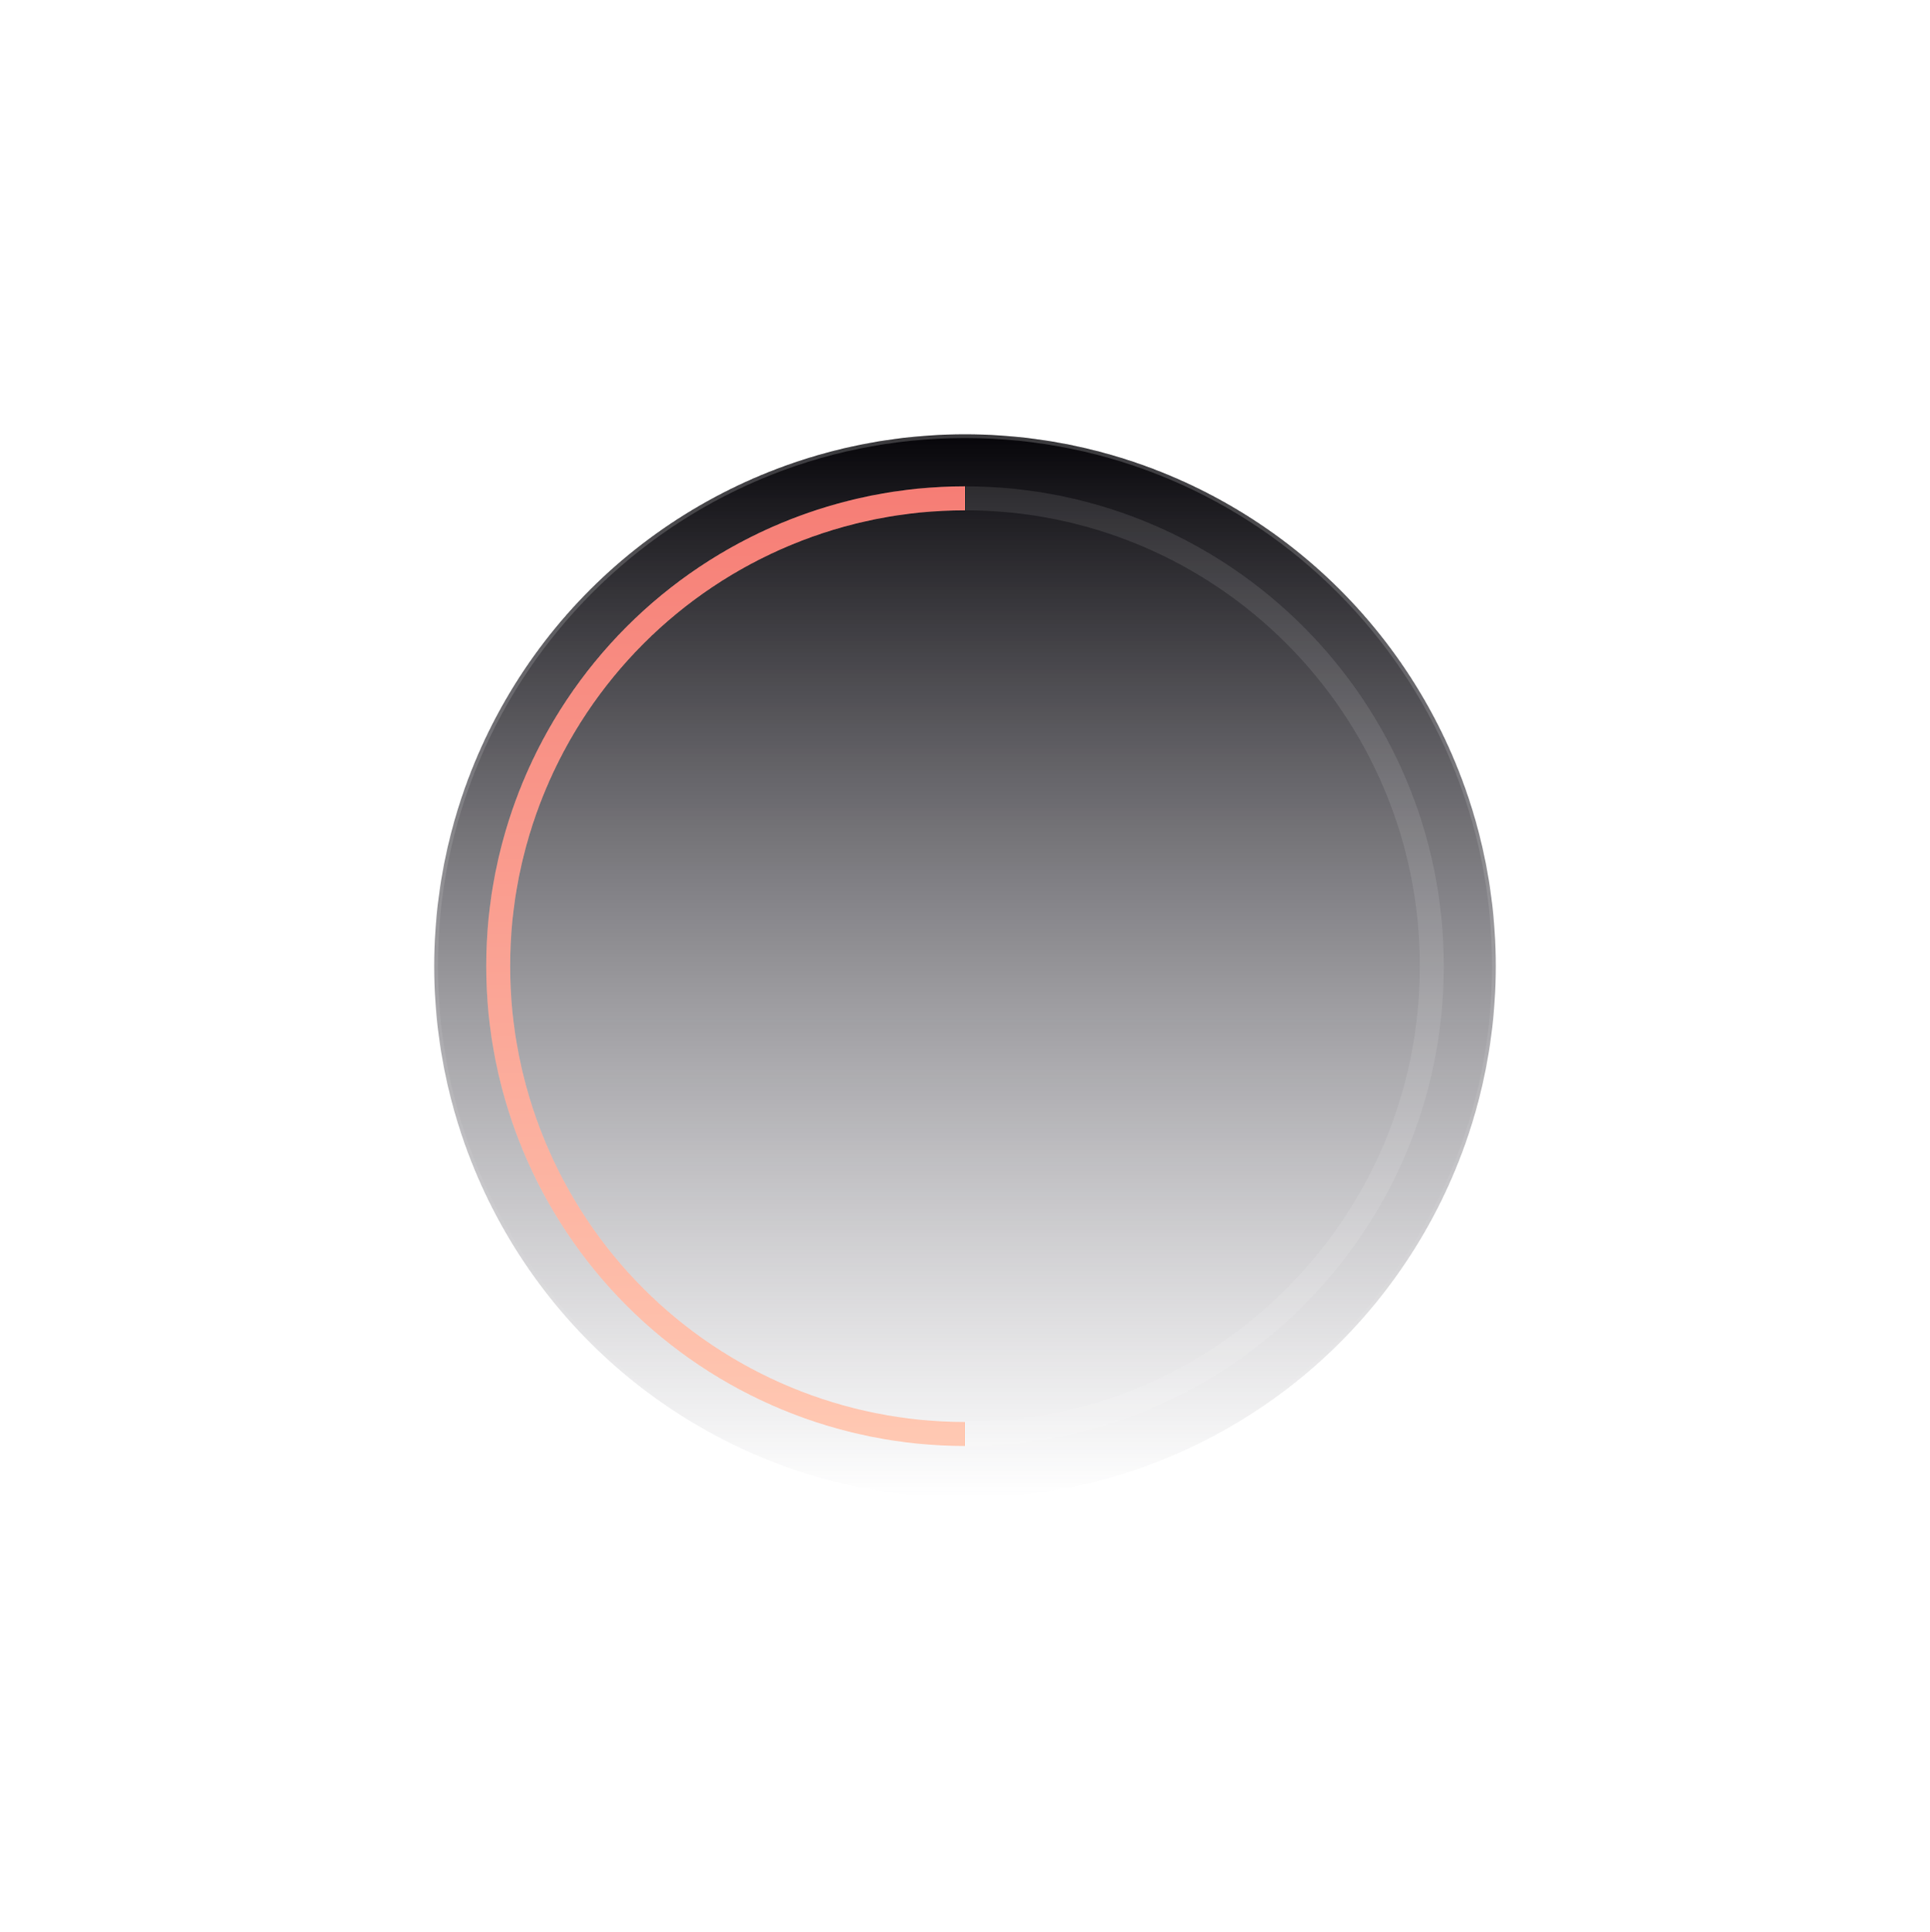 <svg width="1040" height="1041" viewBox="0 0 1040 1041" fill="none" xmlns="http://www.w3.org/2000/svg">
    <g filter="url(#filter0_d)">
        <ellipse cx="520" cy="516.5" rx="286.5" ry="286" transform="rotate(-90 520 516.5)" fill="url(#paint0_linear)"/>
        <path d="M520 231C677.399 231 805 358.821 805 516.5C805 674.179 677.4 802 520 802C362.6 802 235 674.179 235 516.5C235 358.821 362.6 231 520 231Z" stroke="url(#paint1_linear)" stroke-opacity="0.2" stroke-width="2"/>
    </g>
    <g opacity="0.1" filter="url(#filter1_d)">
        <path d="M520 258C662.489 258 778 373.734 778 516.5C778 659.266 662.489 775 520 775C377.511 775 262 659.266 262 516.5C262 373.734 377.511 258 520 258ZM520 762.075C655.365 762.075 765.1 652.127 765.1 516.5C765.1 380.873 655.365 270.925 520 270.925C384.635 270.925 274.9 380.873 274.9 516.5C274.9 652.127 384.635 762.075 520 762.075Z" fill="white"/>
    </g>
    <g filter="url(#filter2_d)">
        <path d="M520 258C451.574 258 385.951 285.235 337.566 333.713C289.182 382.191 262 447.942 262 516.5C262 585.058 289.182 650.809 337.566 699.287C385.951 747.765 451.574 775 520 775L520 762.075C454.995 762.075 392.653 736.202 346.688 690.148C300.723 644.093 274.9 581.631 274.9 516.5C274.9 451.369 300.723 388.906 346.688 342.852C392.653 296.798 454.995 270.925 520 270.925L520 258Z" fill="url(#paint2_linear)"/>
    </g>
    <defs>
        <filter id="filter0_d" x="0" y="0" width="1040" height="1041" filterUnits="userSpaceOnUse" color-interpolation-filters="sRGB">
            <feFlood flood-opacity="0" result="BackgroundImageFix"/>
            <feColorMatrix in="SourceAlpha" type="matrix" values="0 0 0 0 0 0 0 0 0 0 0 0 0 0 0 0 0 0 127 0"/>
            <feOffset dy="4"/>
            <feGaussianBlur stdDeviation="117"/>
            <feColorMatrix type="matrix" values="0 0 0 0 0 0 0 0 0 0 0 0 0 0 0 0 0 0 1 0"/>
            <feBlend mode="normal" in2="BackgroundImageFix" result="effect1_dropShadow"/>
            <feBlend mode="normal" in="SourceGraphic" in2="effect1_dropShadow" result="shape"/>
        </filter>
        <filter id="filter1_d" x="12" y="12" width="1016" height="1017" filterUnits="userSpaceOnUse" color-interpolation-filters="sRGB">
            <feFlood flood-opacity="0" result="BackgroundImageFix"/>
            <feColorMatrix in="SourceAlpha" type="matrix" values="0 0 0 0 0 0 0 0 0 0 0 0 0 0 0 0 0 0 127 0"/>
            <feOffset dy="4"/>
            <feGaussianBlur stdDeviation="125"/>
            <feColorMatrix type="matrix" values="0 0 0 0 1 0 0 0 0 0.792 0 0 0 0 0.702 0 0 0 0.1 0"/>
            <feBlend mode="normal" in2="BackgroundImageFix" result="effect1_dropShadow"/>
            <feBlend mode="normal" in="SourceGraphic" in2="effect1_dropShadow" result="shape"/>
        </filter>
        <filter id="filter2_d" x="12" y="12" width="758" height="1017" filterUnits="userSpaceOnUse" color-interpolation-filters="sRGB">
            <feFlood flood-opacity="0" result="BackgroundImageFix"/>
            <feColorMatrix in="SourceAlpha" type="matrix" values="0 0 0 0 0 0 0 0 0 0 0 0 0 0 0 0 0 0 127 0"/>
            <feOffset dy="4"/>
            <feGaussianBlur stdDeviation="125"/>
            <feColorMatrix type="matrix" values="0 0 0 0 1 0 0 0 0 0.792 0 0 0 0 0.702 0 0 0 0.1 0"/>
            <feBlend mode="normal" in2="BackgroundImageFix" result="effect1_dropShadow"/>
            <feBlend mode="normal" in="SourceGraphic" in2="effect1_dropShadow" result="shape"/>
        </filter>
        <linearGradient id="paint0_linear" x1="806.5" y1="516.5" x2="233.5" y2="516.5" gradientUnits="userSpaceOnUse">
            <stop stop-color="#07060A"/>
            <stop offset="1" stop-color="#4D4A57" stop-opacity="0"/>
        </linearGradient>
        <linearGradient id="paint1_linear" x1="520" y1="230" x2="520" y2="803" gradientUnits="userSpaceOnUse">
            <stop stop-color="white"/>
            <stop offset="1" stop-color="white" stop-opacity="0"/>
        </linearGradient>
        <linearGradient id="paint2_linear" x1="520" y1="775" x2="520" y2="258" gradientUnits="userSpaceOnUse">
            <stop stop-color="#FFC9B3"/>
            <stop offset="1" stop-color="#F67D75"/>
        </linearGradient>
    </defs>
</svg>
